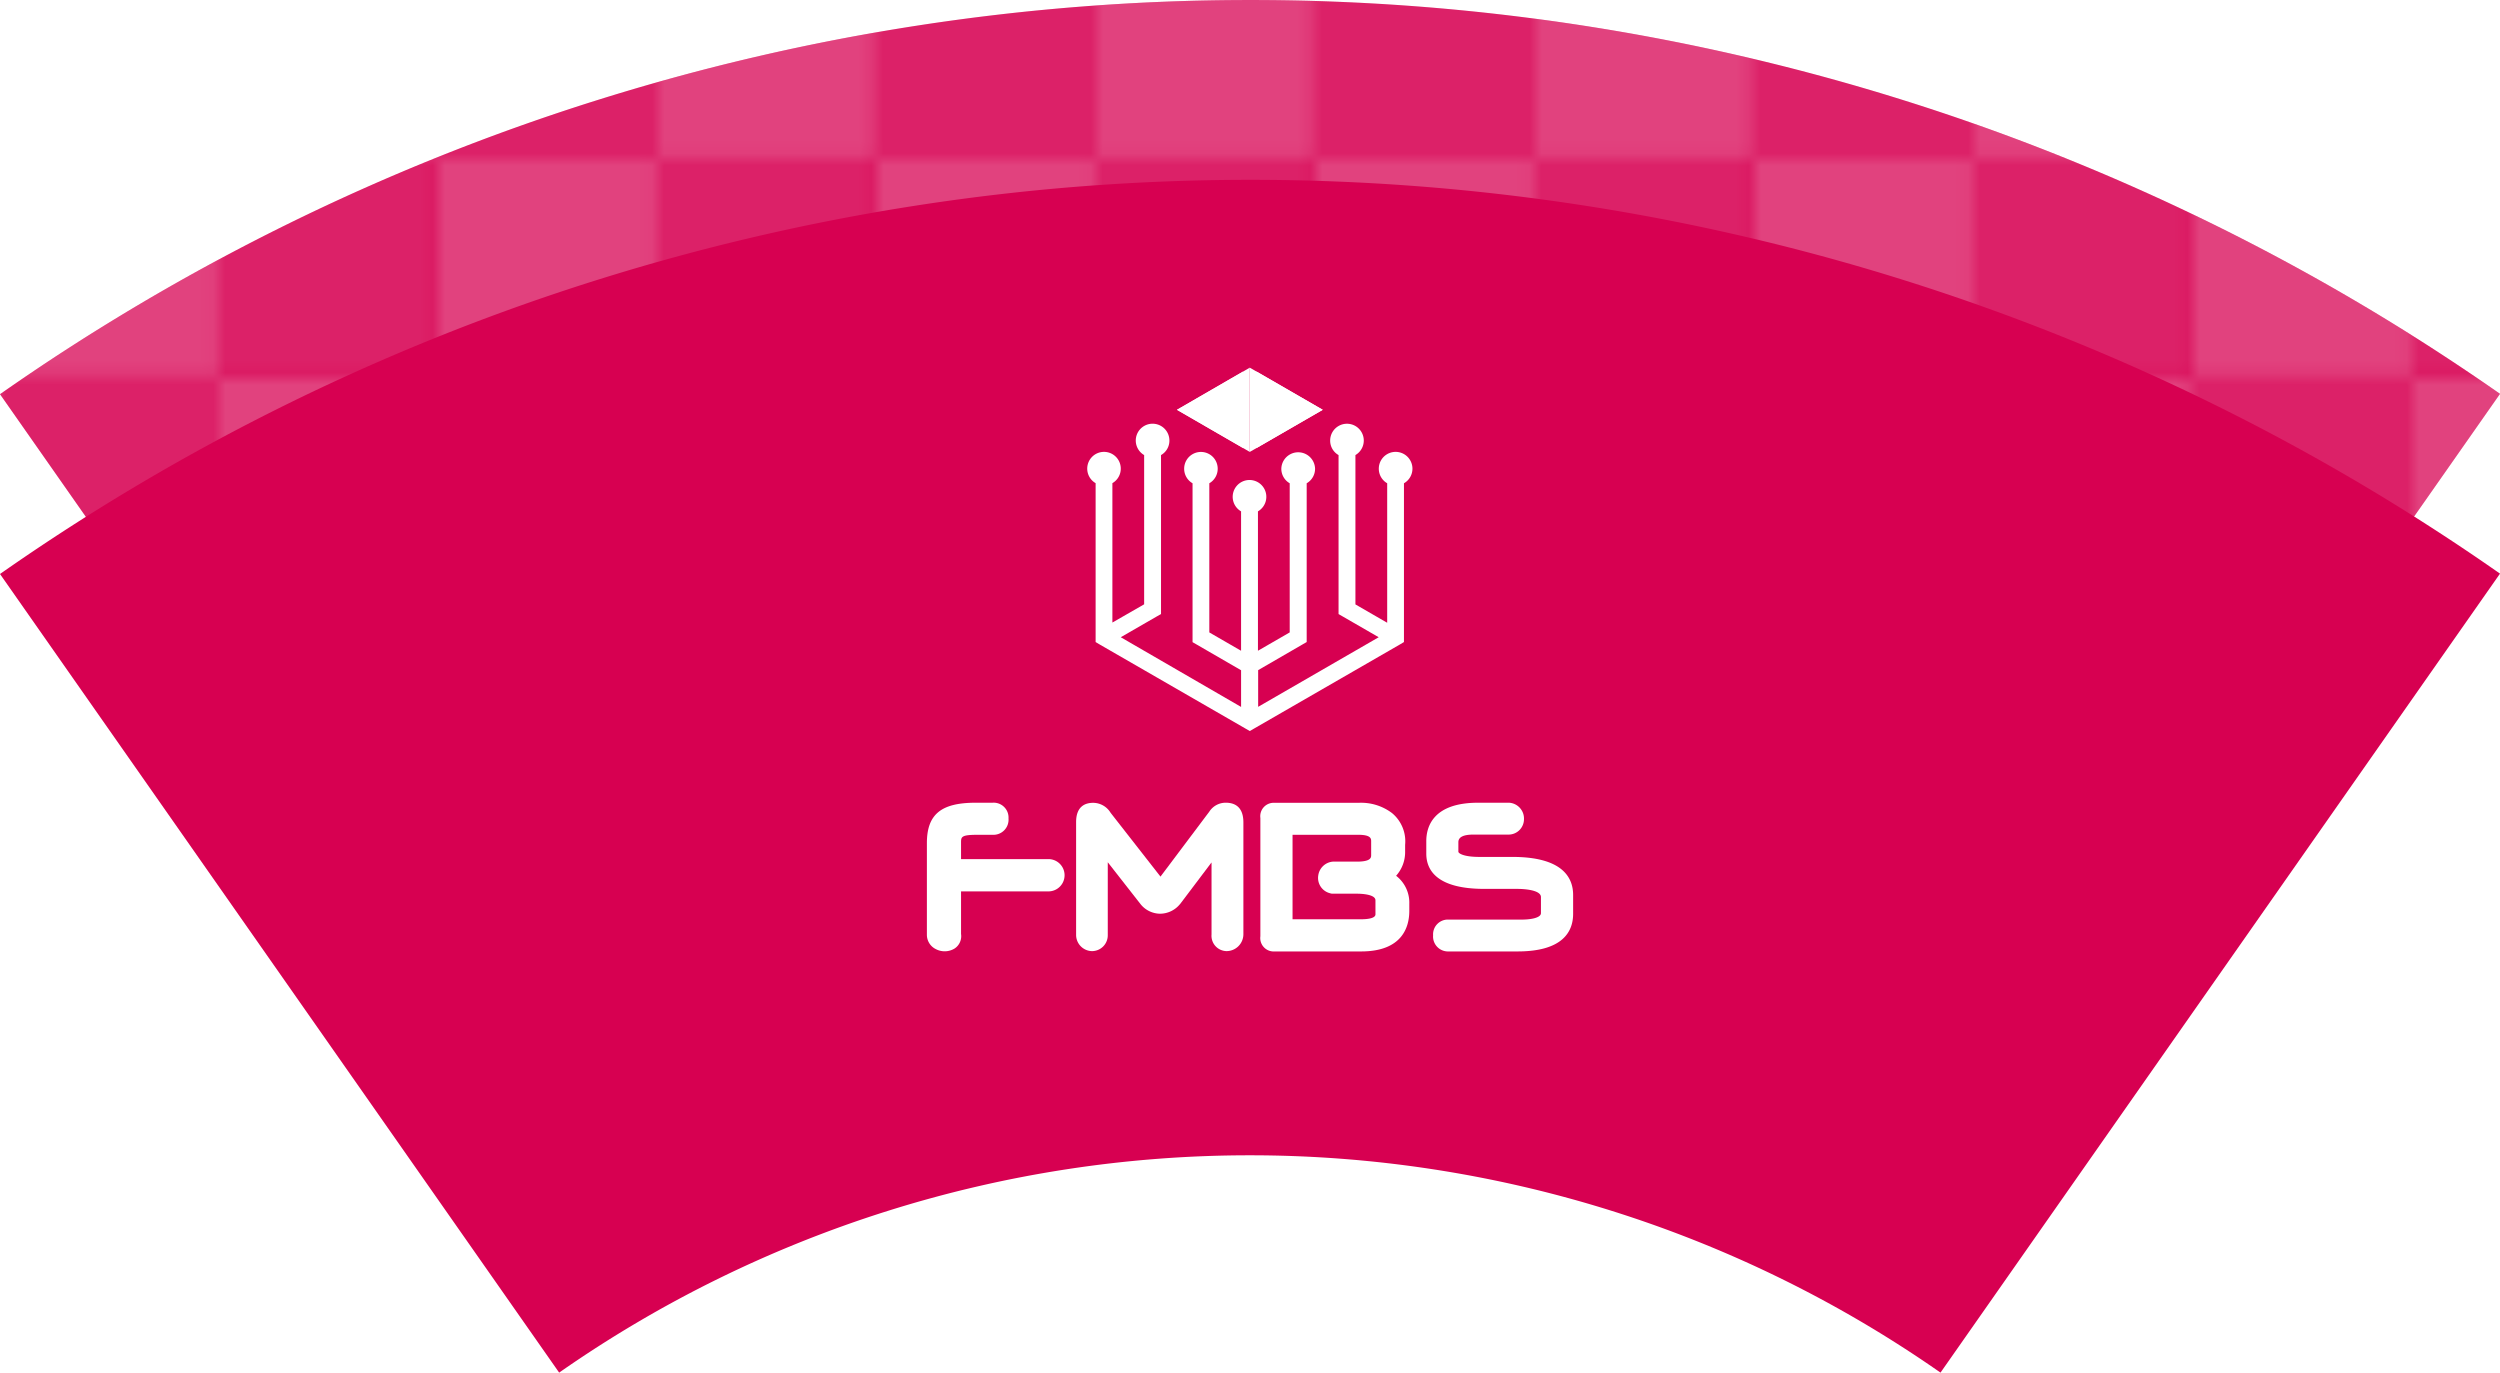 <svg xmlns="http://www.w3.org/2000/svg" xmlns:xlink="http://www.w3.org/1999/xlink" viewBox="0 0 205.149 112.636"><defs><style>.cls-1{fill:none;}.cls-2,.cls-3{fill:#fff;}.cls-3{opacity:0.5;}.cls-4{fill:#d70051;}.cls-5{opacity:0.26;fill:url(#新增圖樣);}</style><pattern id="新增圖樣" data-name="新增圖樣" width="35.914" height="35.914" patternTransform="translate(0 103.088)" patternUnits="userSpaceOnUse" viewBox="0 0 35.914 35.914"><rect class="cls-1" width="35.914" height="35.914"/><rect class="cls-2" y="17.957" width="17.957" height="17.957"/><rect class="cls-3" x="17.957" y="17.957" width="17.957" height="17.957"/><rect class="cls-3" width="17.957" height="17.957"/><rect class="cls-2" x="17.957" width="17.957" height="17.957"/></pattern></defs><g id="圖層_4" data-name="圖層 4"><path class="cls-4" d="M45.884,97.882a98.98,98.98,0,0,1,113.353 0l45.912-65.564A178.88,178.88,0,0,0,0,32.348L45.884,97.882Z"/><path class="cls-5" d="M45.884,97.882a98.98,98.98,0,0,1,113.353 0l45.912-65.564A178.88,178.88,0,0,0,0,32.348L45.884,97.882Z"/><path class="cls-4" d="M45.884,112.636a98.98,98.98,0,0,1,113.353 0l45.912-65.564A178.88,178.88,0,0,0,0,47.102L45.884,112.636Z"/><g id="logo"><polygon class="cls-2" points="96.58 33.628 102.007 36.767 102.007 30.488 96.58 33.628"/><polygon class="cls-2" points="108.543 33.628 103.108 30.488 103.108 36.767 108.543 33.628"/><polygon class="cls-2" points="102.557 30.17 96.58 33.628 102.557 37.085 102.557 30.17"/><polygon class="cls-2" points="102.557 30.17 108.543 33.628 102.557 37.085 102.557 30.17"/><path class="cls-2" d="M115.905,38.461a1.38,1.38,0,1,0-2.761,0,1.373,1.373,0,0,0,.688,1.195v11.447l-2.606-1.505V37.343a1.379,1.379,0,1,0-2.073-1.187,1.359,1.359,0,0,0,.688,1.187v13.047l.344.198,2.95,1.703-9.891,5.711V54.991l3.638-2.107.344-.198V39.657a1.373,1.373,0,0,0,.688-1.195,1.385,1.385,0,0,0-2.769,0,1.373,1.373,0,0,0,.688,1.195V51.895l-2.606,1.505V41.962a1.38,1.38,0,1,0-1.385,0v11.439l-2.606-1.505V39.657a1.373,1.373,0,0,0,.688-1.195,1.376,1.376,0,1,0-2.752,0,1.373,1.373,0,0,0,.688,1.195V52.695l.344.198L101.843,55v3.01l-9.873-5.719,2.95-1.703.353-.198v-13.047a1.359,1.359,0,0,0,.688-1.187,1.38,1.38,0,1,0-2.073,1.187V49.59l-2.606,1.496V39.648a1.376,1.376,0,1,0-1.376,0V52.686l.344.206,11.963,6.898.344.198.344-.198,11.963-6.898.344-.206V39.657A1.381,1.381,0,0,0,115.905,38.461Z"/></g><path class="cls-2" d="M129.09,74.988v-1.548c0-1.419-.86-3.122-4.988-3.122h-2.709c-1.29,0-1.72-.292-1.72-.43v-.783c0-.413.413-.619,1.23-.619h2.89a1.264,1.264,0,0,0,1.264-1.256,1.302,1.302,0,0,0-1.221-1.359h-2.546c-3.69,0-4.249,1.97-4.249,3.148v1.032c0,1.316.826,2.89,4.756,2.89h2.658c.963,0,1.995.172,1.995.671v1.316c0,.396-.851.533-1.574.533h-6.012a1.212,1.212,0,0,0-1.264,1.29,1.226,1.226,0,0,0,1.281,1.324h5.642C128.299,78.075,129.09,76.398,129.09,74.988Z"/><path class="cls-2" d="M114.564,71.866a2.901,2.901,0,0,0,.74-1.978v-.559a3.01,3.01,0,0,0-1.084-2.615,4.214,4.214,0,0,0-2.761-.834h-6.863a1.101,1.101,0,0,0-1.17,1.247v9.701a1.101,1.101,0,0,0,1.17,1.247h7.095c3.44,0,3.956-2.081,3.956-3.32v-.593A2.78,2.78,0,0,0,114.564,71.866Zm-1.694,3.165c0,.37-.826.404-1.178.404H106.066v-6.932h5.393c1.058,0,1.058.327,1.058.542v1.118c0,.198,0,.542-1.17.542H109.369a1.321,1.321,0,0,0-1.195,1.144,1.295,1.295,0,0,0,.98,1.453.594.594,0,0,0,.215.034h1.978c.258,0,1.522.026,1.522.542Z"/><path class="cls-2" d="M99.409,70.782l-2.572,3.406-.034.034a2.115,2.115,0,0,1-1.634.757,2.08,2.08,0,0,1-1.574-.783l-2.692-3.44v5.969a1.298,1.298,0,0,1-1.299,1.324,1.331,1.331,0,0,1-1.299-1.35v-9.237c0-1.307.757-1.583,1.402-1.583a1.683,1.683,0,0,1,1.428.817l4.094,5.238c1.204-1.6,3.999-5.324,3.991-5.307a1.598,1.598,0,0,1,1.367-.757c.662,0,1.445.275,1.445,1.617v9.194a1.387,1.387,0,0,1-1.393,1.367A1.259,1.259,0,0,1,99.418,76.682v-5.9Z"/><path class="cls-2" d="M78.863,73.156v3.483a1.212,1.212,0,0,1-.516,1.187,1.561,1.561,0,0,1-1.565.052,1.308,1.308,0,0,1-.722-1.161V69.191c0-2.365,1.161-3.32,3.999-3.32H81.451a1.219,1.219,0,0,1,1.307,1.29,1.242,1.242,0,0,1-1.307,1.342H80.213c-1.35,0-1.35.172-1.35.662V70.498H86.07a1.325,1.325,0,0,1,0,2.649H78.863Z"/></g></svg>